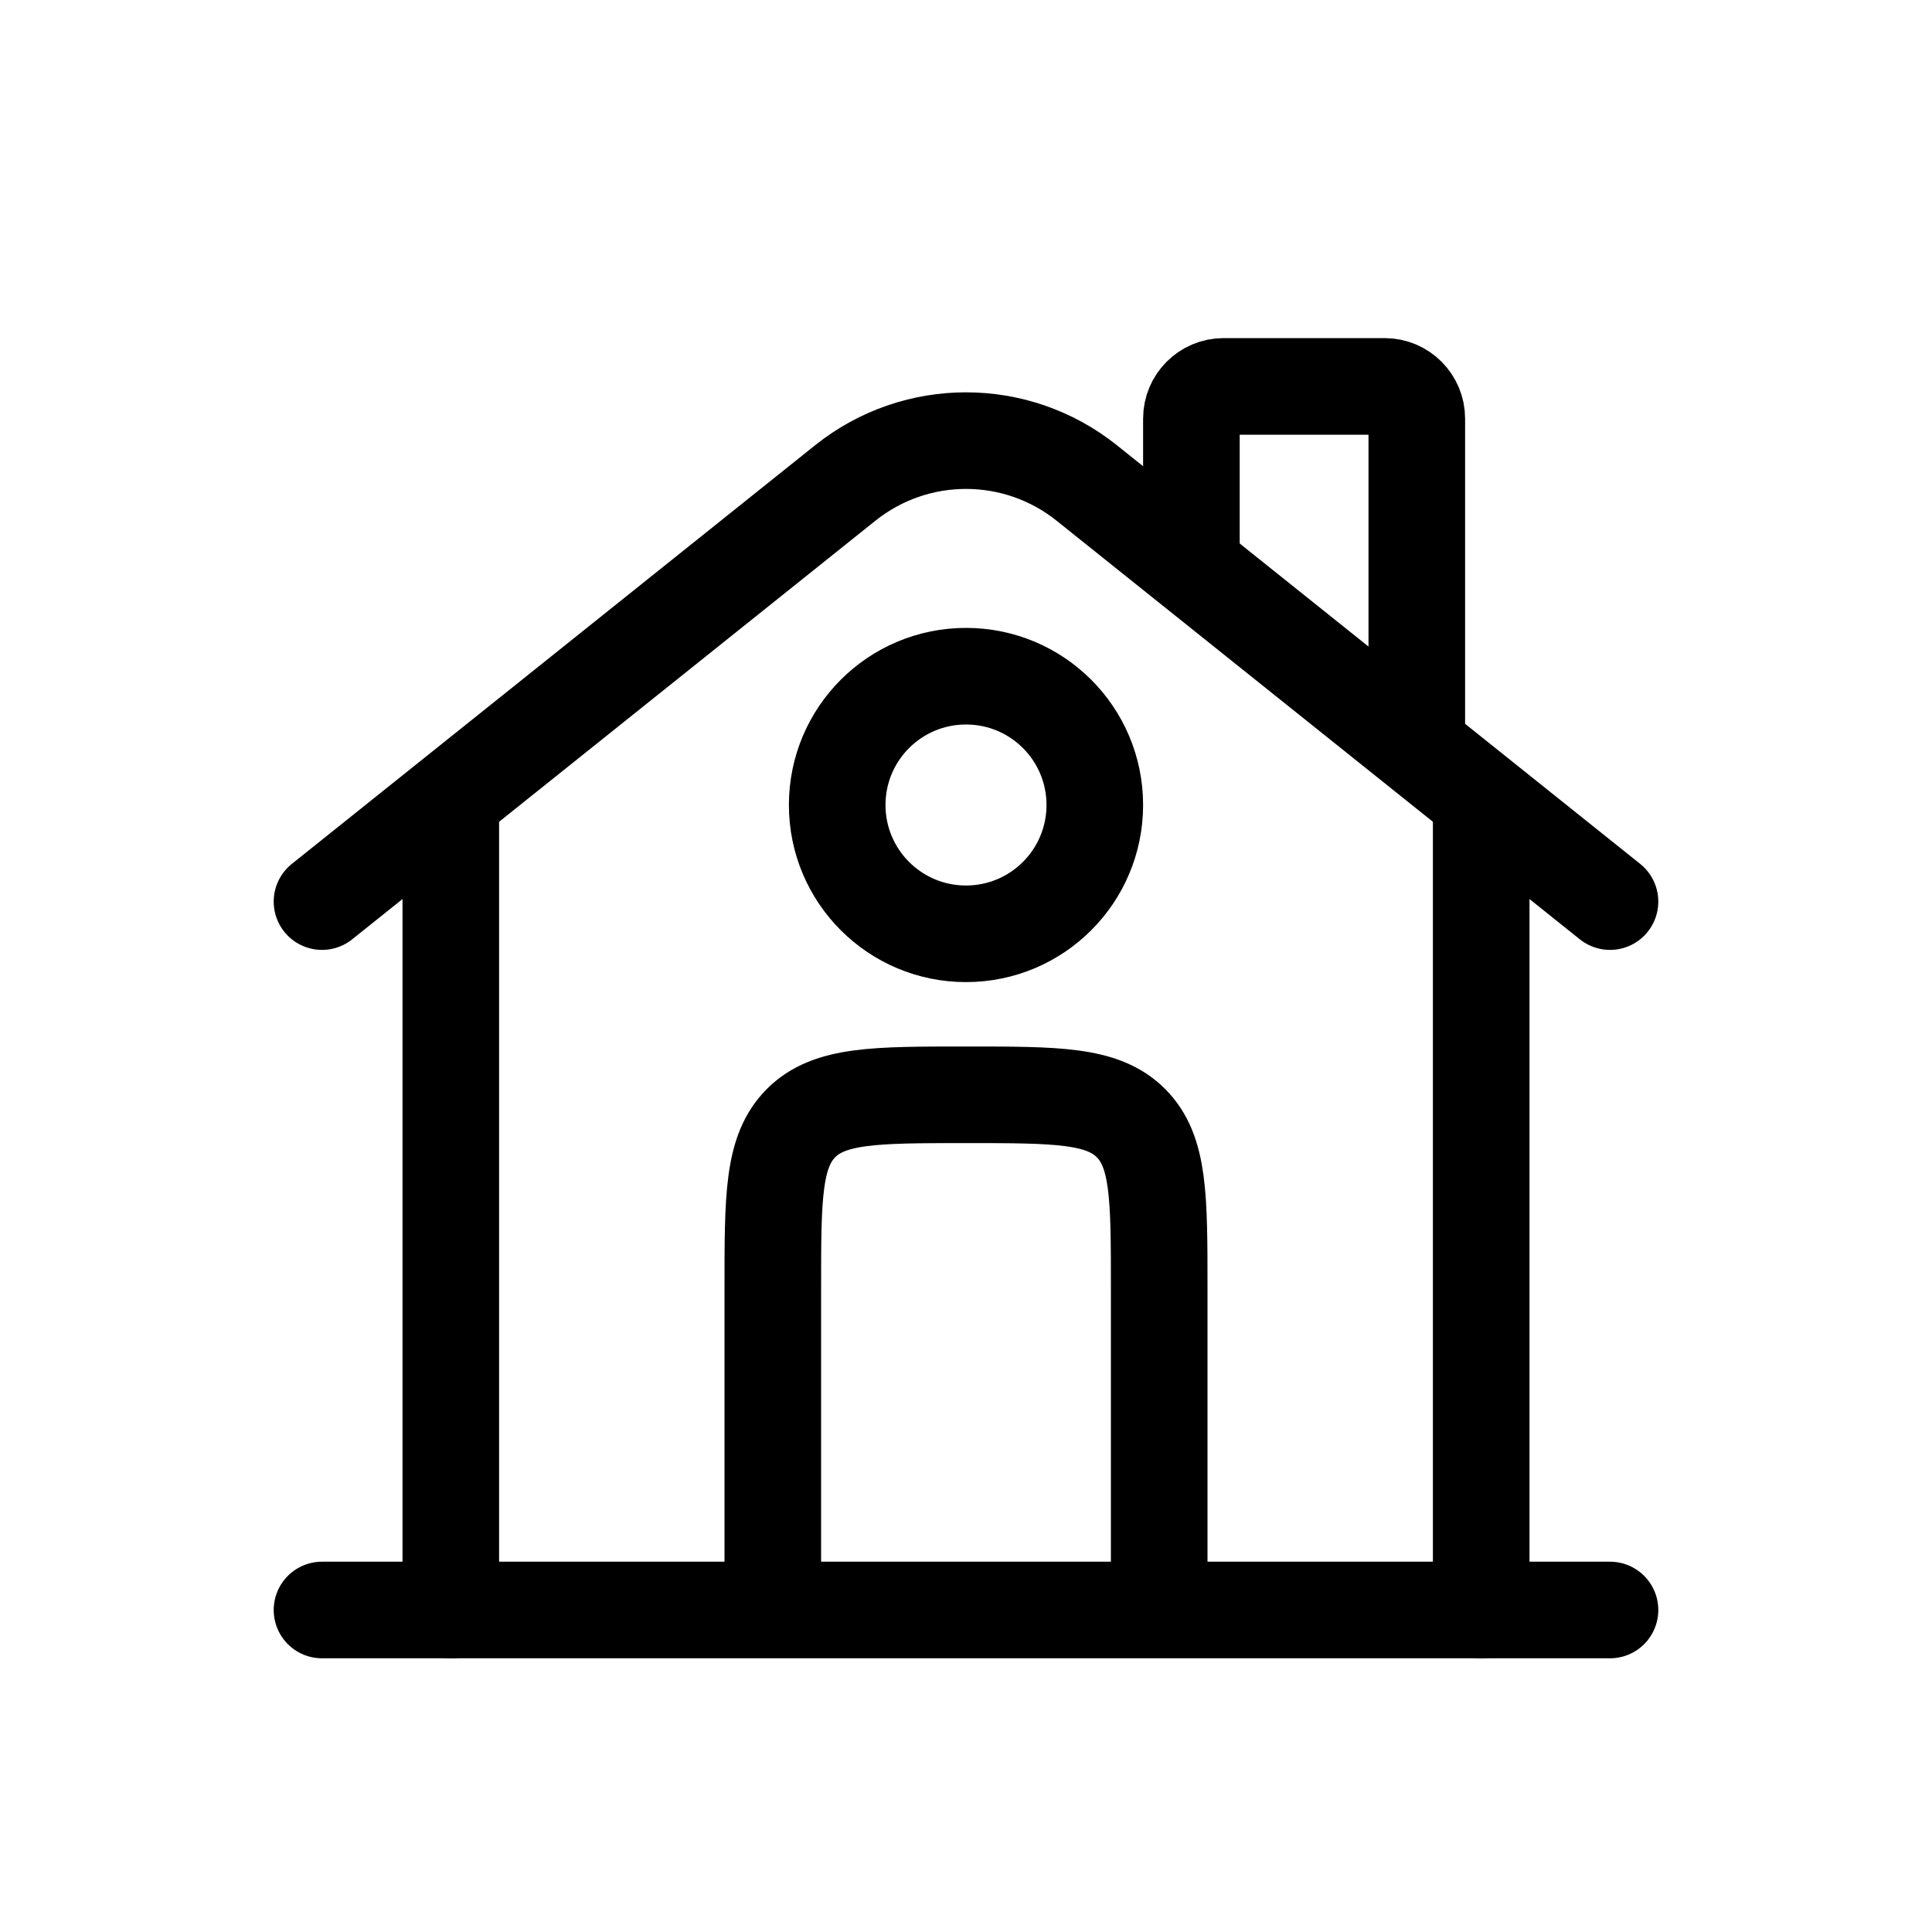 <svg width="30" height="30" viewBox="0 0 30 30" fill="none" xmlns="http://www.w3.org/2000/svg">
<path d="M25 25L5 25" stroke="black" stroke-width="1.5" stroke-linecap="round"/>
<path d="M5 14L13.126 7.499C14.222 6.623 15.778 6.623 16.874 7.499L25 14" stroke="black" stroke-width="1.5" stroke-linecap="round"/>
<path d="M18.5 8.5V6.5C18.5 6.224 18.724 6 19 6H21.5C21.776 6 22 6.224 22 6.5V11.5" stroke="black" stroke-width="1.5" stroke-linecap="round"/>
<path d="M7 25V12.5" stroke="black" stroke-width="1.5" stroke-linecap="round"/>
<path d="M23 25V12.5" stroke="black" stroke-width="1.5" stroke-linecap="round"/>
<path d="M18 25V20C18 18.586 18 17.879 17.561 17.439C17.121 17 16.414 17 15 17C13.586 17 12.879 17 12.439 17.439C12 17.879 12 18.586 12 20V25" stroke="black" stroke-width="1.5"/>
<path d="M17 12.5C17 13.605 16.105 14.5 15 14.5C13.895 14.5 13 13.605 13 12.5C13 11.395 13.895 10.5 15 10.5C16.105 10.5 17 11.395 17 12.5Z" stroke="black" stroke-width="1.5"/>
</svg>
